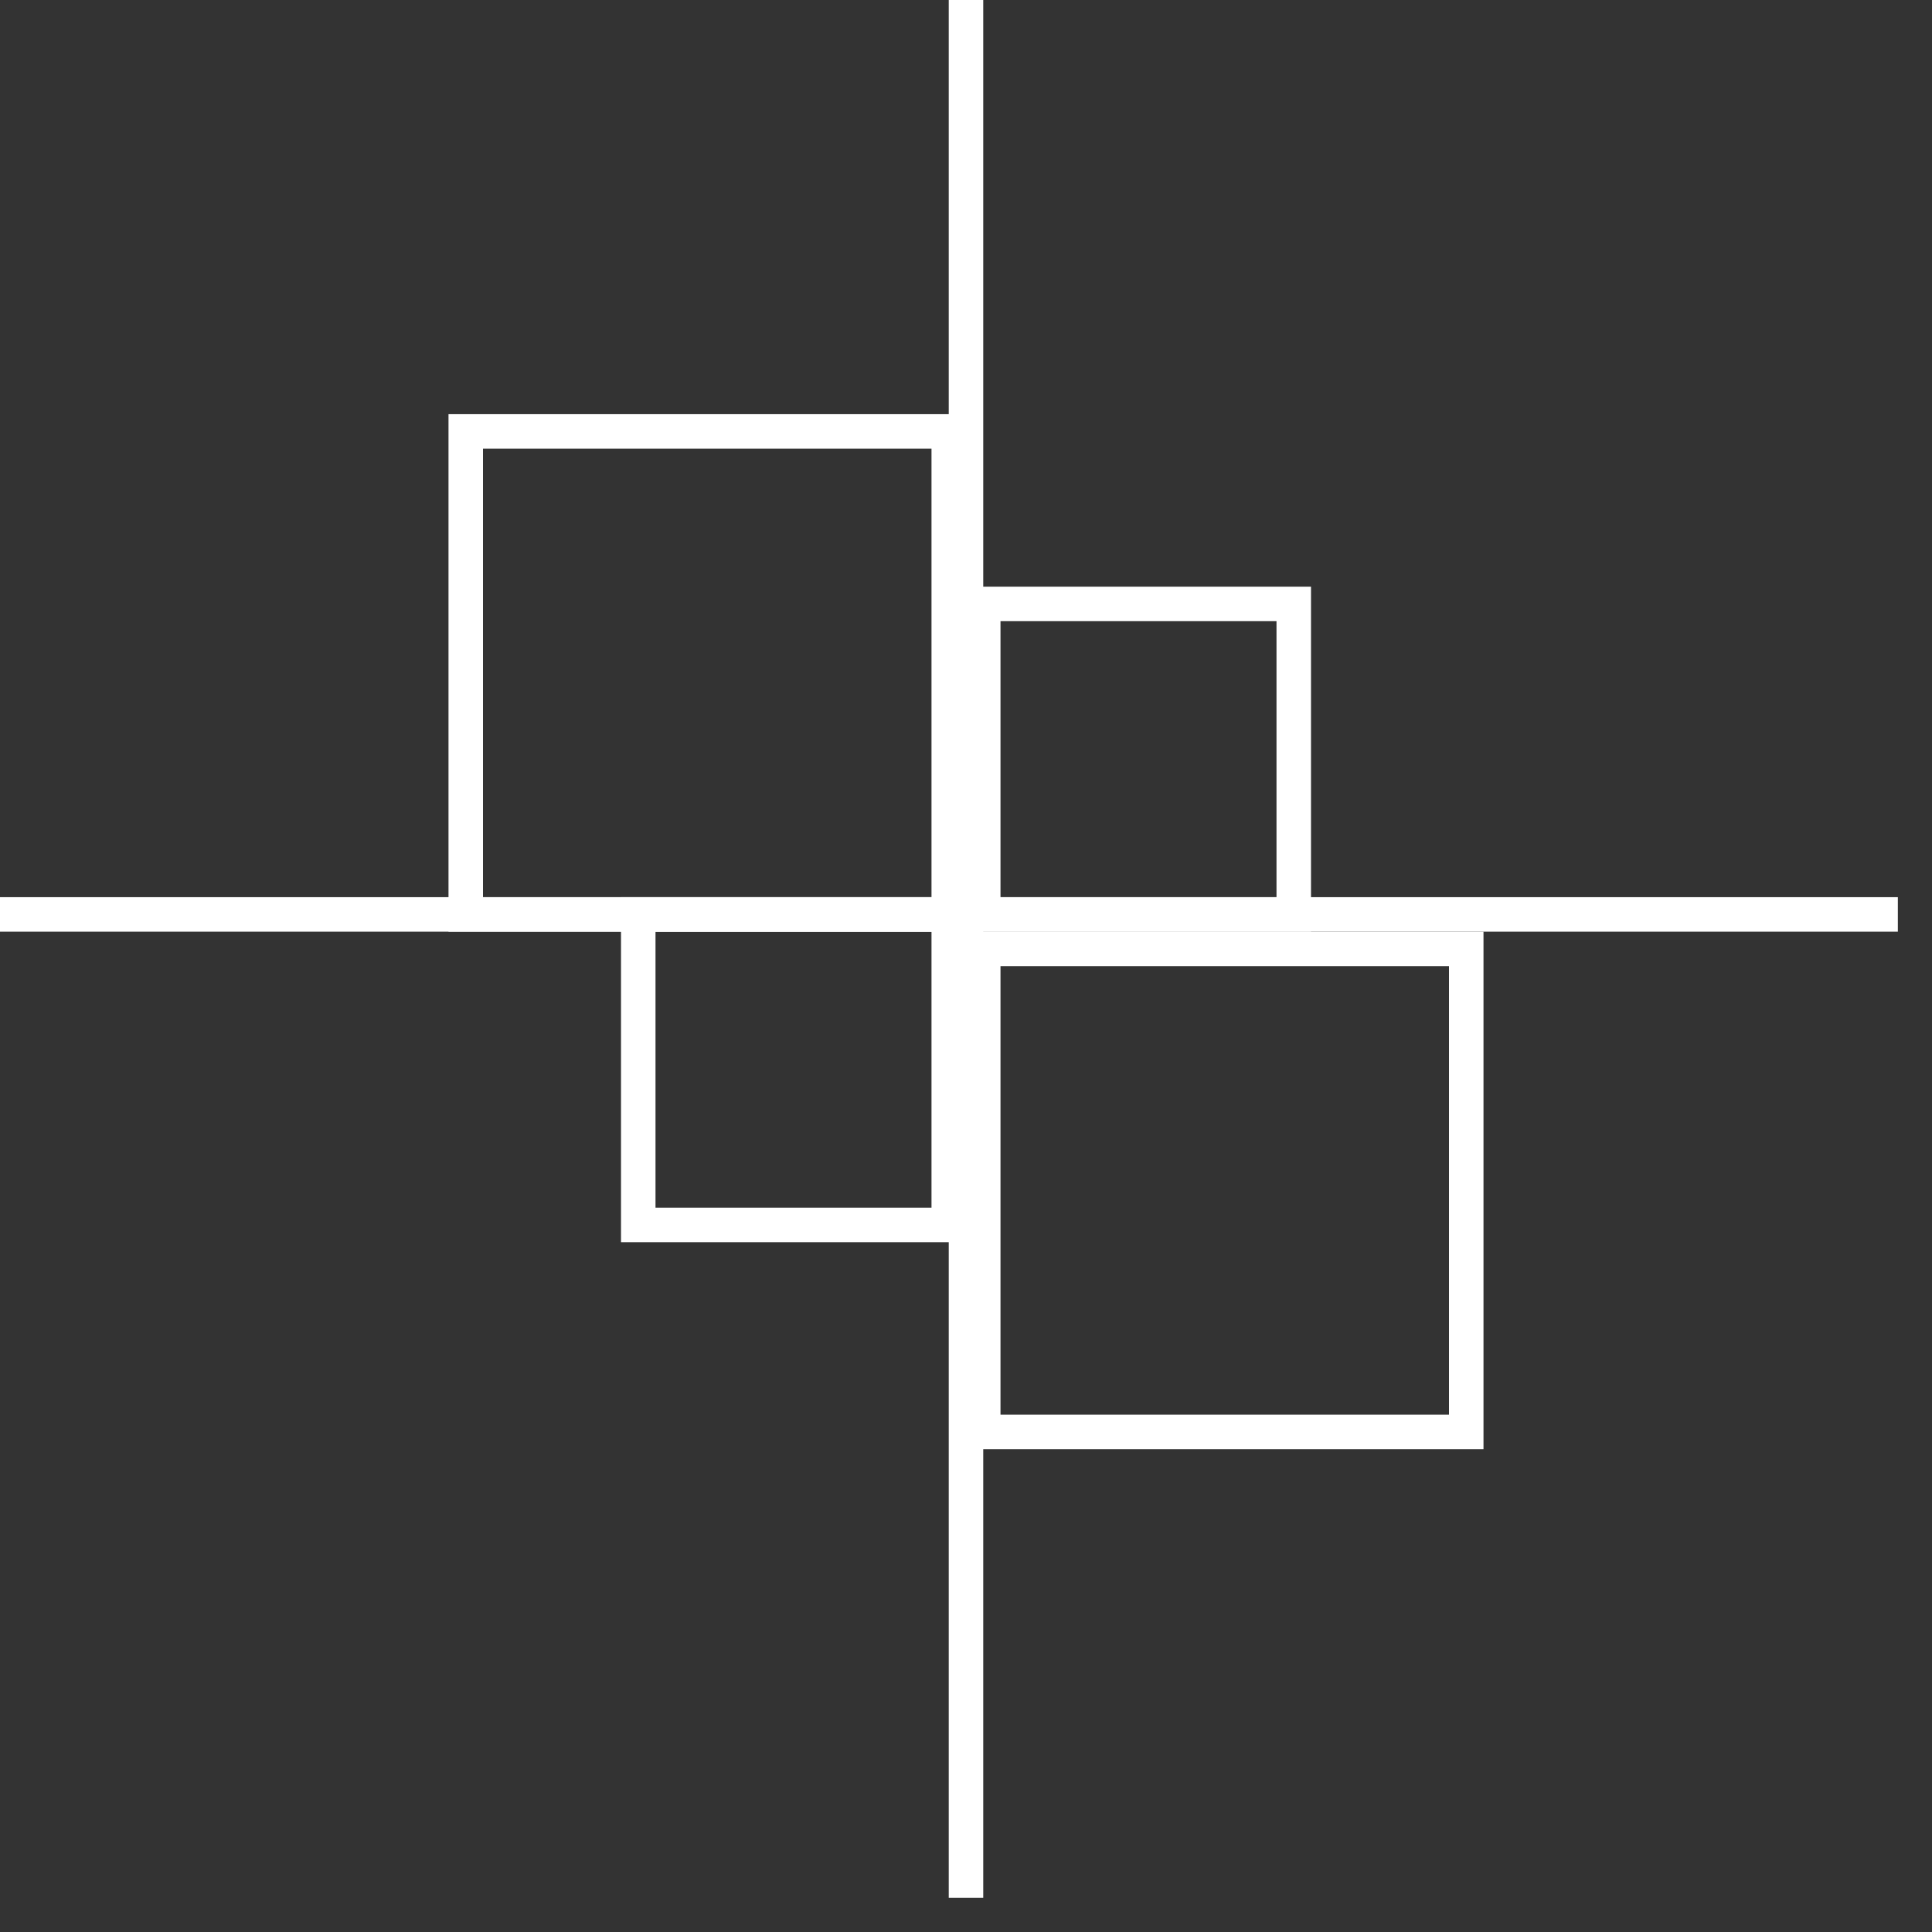 <svg width="56" height="56" viewBox="0 0 56 56" fill="none" xmlns="http://www.w3.org/2000/svg">
<rect x="0" y="0" width="56" height="56" fill="#333333" stroke="none"/>
<line x1="28" y1="55.009" x2="28" y2="3.8147e-06" stroke="white"/>
<line y1="26.505" x2="55.01" y2="26.505" stroke="white"/>
<rect x="28.5" y="27.505" width="14" height="14" stroke="white"/>
<rect x="13.5" y="12.505" width="14" height="14" stroke="white"/>
<rect x="28.5" y="17.505" width="9" height="9" stroke="white"/>
<rect x="18.5" y="26.505" width="9" height="9" stroke="white"/>
</svg>
